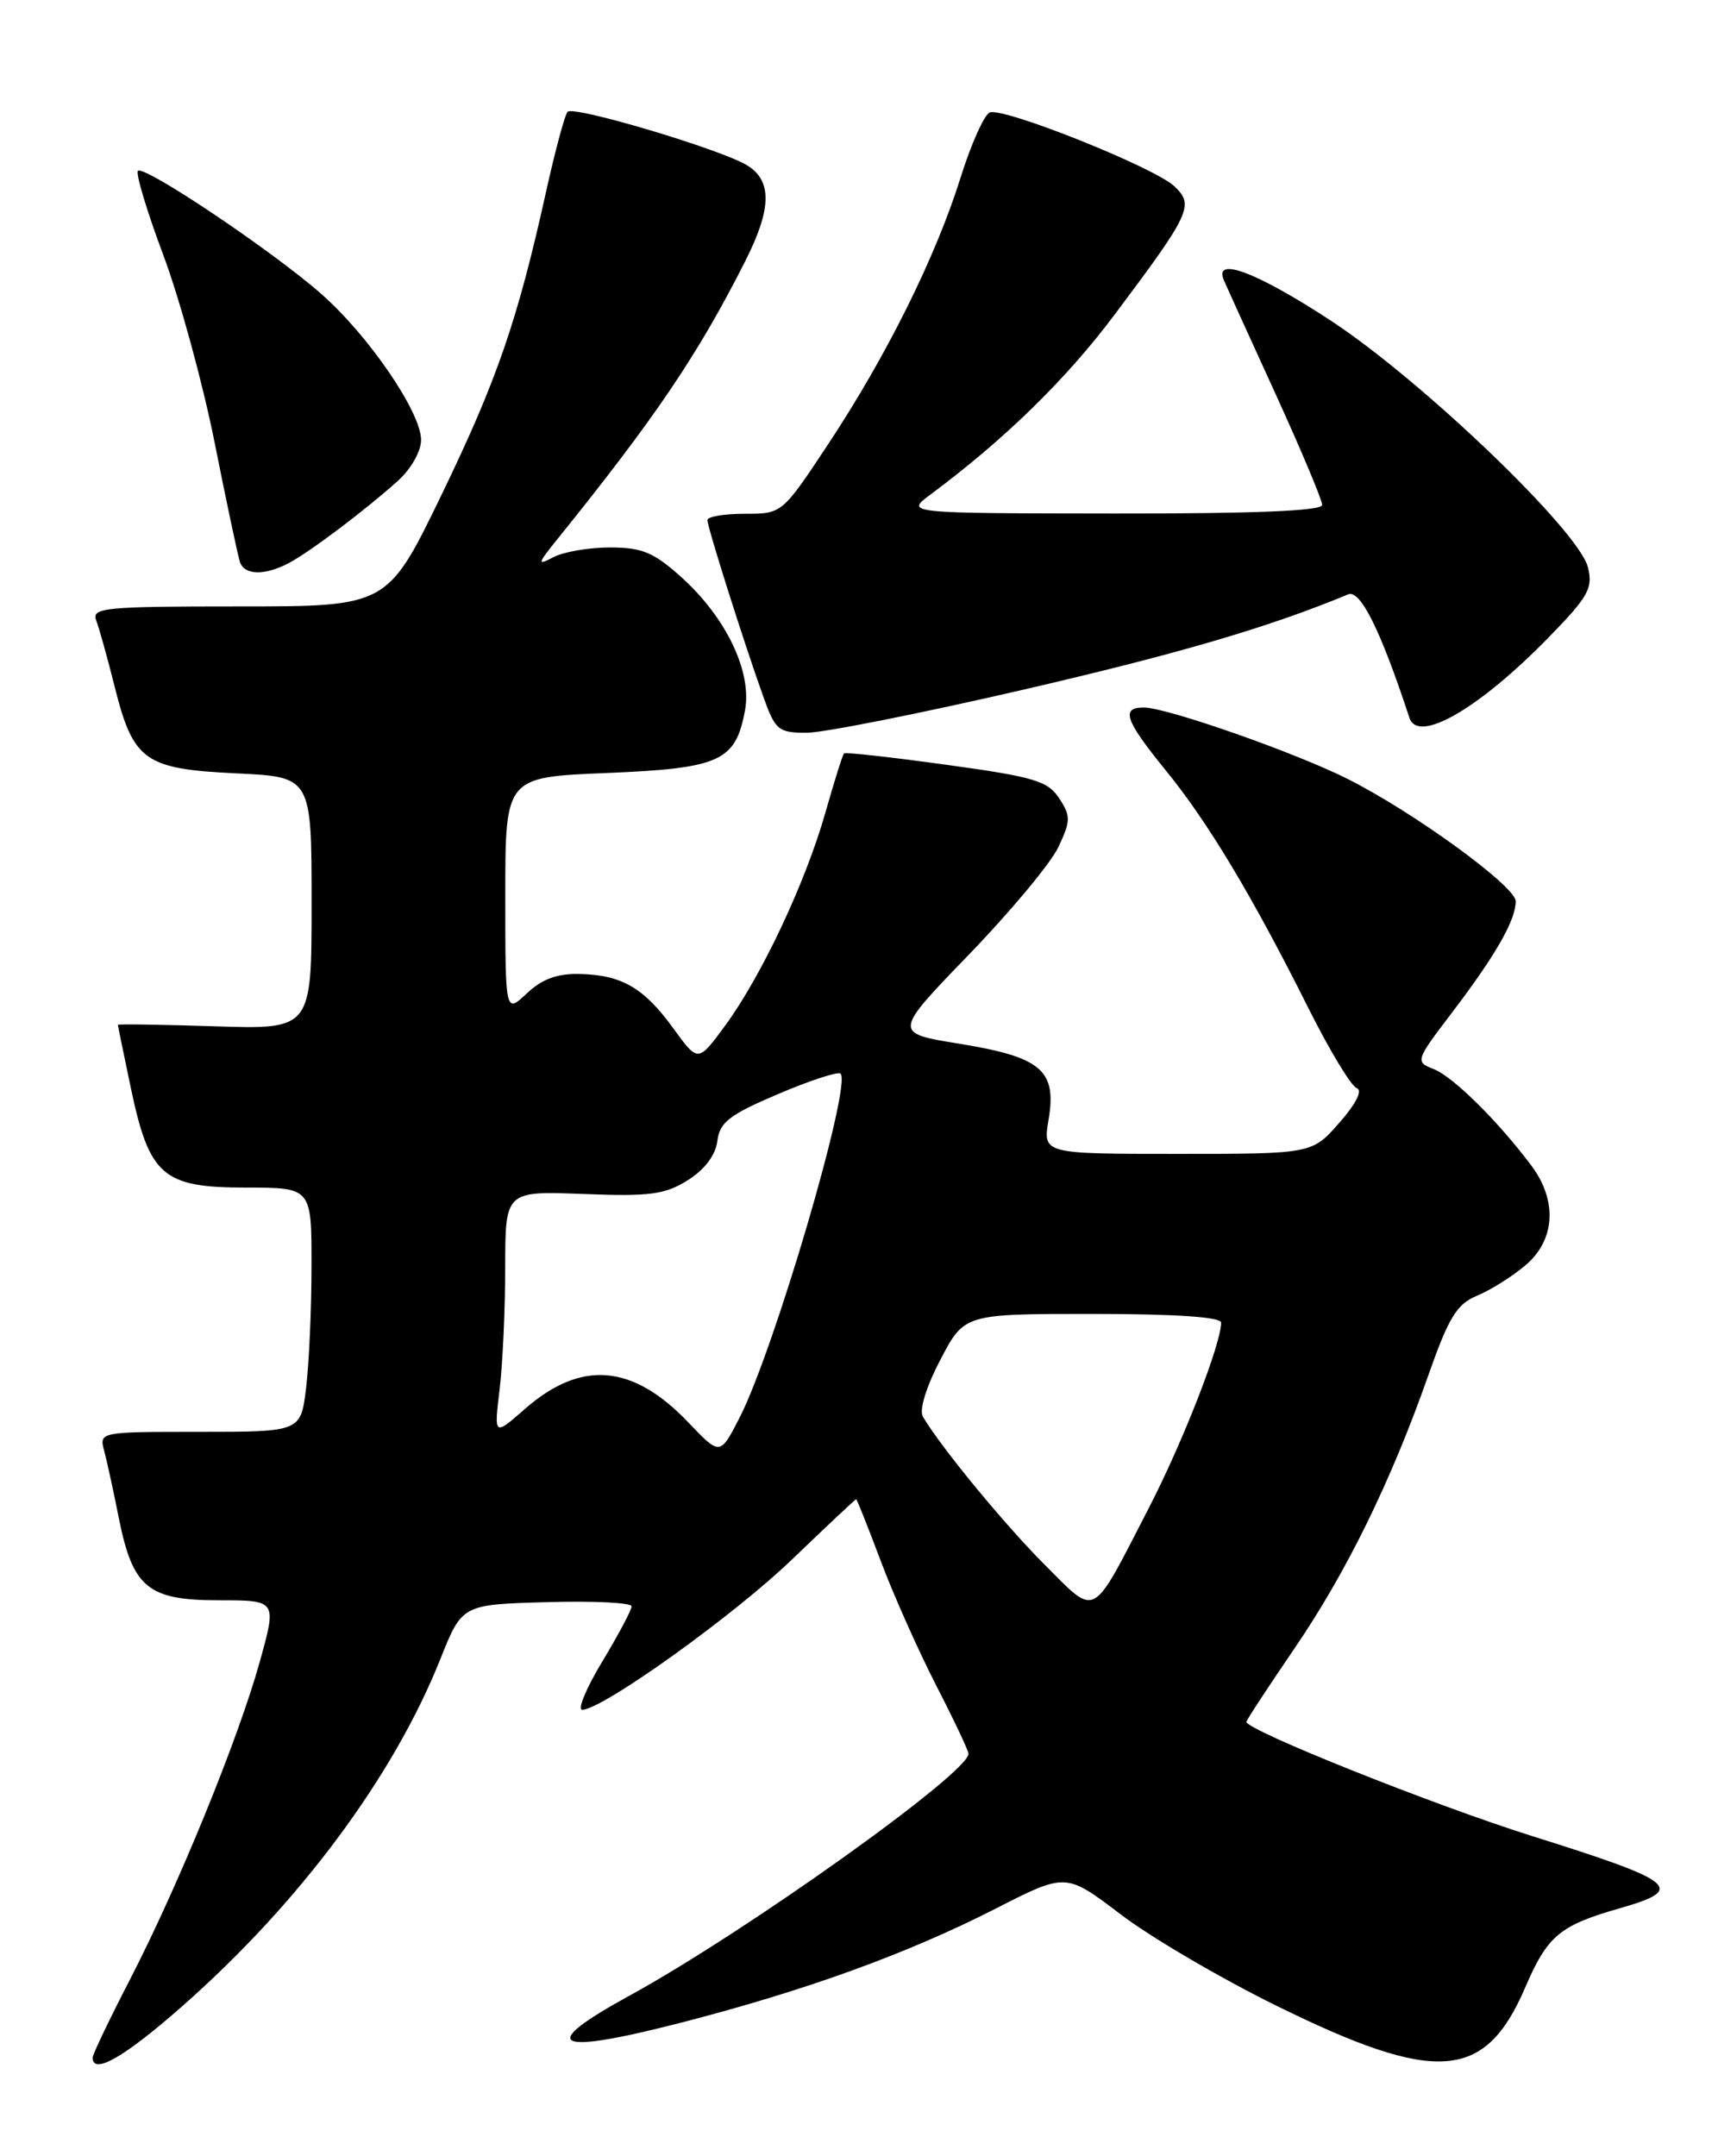 <?xml version="1.0" encoding="UTF-8" standalone="no"?>
<!DOCTYPE svg PUBLIC "-//W3C//DTD SVG 1.1//EN" "http://www.w3.org/Graphics/SVG/1.1/DTD/svg11.dtd" >
<svg xmlns="http://www.w3.org/2000/svg" xmlns:xlink="http://www.w3.org/1999/xlink" version="1.1" viewBox="0 0 204 256">
 <g >
 <path fill="currentColor"
d=" M 21.76 238.09 C 35.63 225.85 46.73 210.90 52.28 197.00 C 54.87 190.50 54.87 190.50 64.94 190.22 C 70.47 190.06 75.00 190.28 75.00 190.72 C 75.00 191.15 73.43 194.09 71.53 197.25 C 69.62 200.41 68.54 203.00 69.13 203.00 C 71.51 203.00 87.11 191.83 94.06 185.14 C 98.15 181.21 101.57 178.00 101.66 178.00 C 101.75 178.00 103.05 181.26 104.55 185.25 C 106.04 189.24 109.01 195.89 111.13 200.04 C 113.26 204.18 115.00 207.86 115.00 208.22 C 115.00 210.51 88.52 229.40 74.68 236.98 C 63.72 242.98 65.69 244.04 80.67 240.20 C 95.60 236.36 107.69 231.99 118.28 226.58 C 126.57 222.35 126.57 222.35 133.04 227.27 C 136.59 229.98 144.91 234.86 151.53 238.12 C 170.55 247.49 176.33 247.07 181.10 235.99 C 183.76 229.80 185.19 228.61 192.39 226.55 C 200.22 224.31 199.13 223.40 182.07 218.04 C 170.34 214.36 148.00 205.43 148.00 204.43 C 148.00 204.24 150.55 200.35 153.66 195.79 C 159.88 186.69 165.15 175.94 169.61 163.27 C 172.02 156.41 172.98 154.84 175.38 153.84 C 176.97 153.19 179.56 151.56 181.13 150.23 C 184.68 147.25 184.96 142.55 181.83 138.38 C 177.87 133.10 172.53 127.82 170.24 126.93 C 168.02 126.06 168.05 125.95 172.53 120.07 C 177.63 113.36 179.99 109.22 179.98 107.00 C 179.97 105.23 167.83 96.40 160.00 92.47 C 153.74 89.33 138.53 84.00 135.81 84.00 C 133.06 84.00 133.59 85.52 138.42 91.46 C 143.45 97.63 148.69 106.37 155.34 119.65 C 157.86 124.69 160.46 128.99 161.11 129.20 C 161.83 129.44 161.02 131.05 159.04 133.30 C 155.79 137.00 155.79 137.00 139.81 137.00 C 123.82 137.00 123.82 137.00 124.51 132.94 C 125.50 127.08 123.66 125.51 113.97 123.93 C 106.05 122.65 106.05 122.65 115.01 113.38 C 119.94 108.28 124.73 102.54 125.65 100.62 C 127.15 97.46 127.16 96.90 125.77 94.78 C 124.42 92.72 122.77 92.23 112.37 90.80 C 105.84 89.90 100.37 89.29 100.22 89.45 C 100.06 89.60 99.05 92.81 97.98 96.58 C 95.60 104.90 90.37 115.98 86.07 121.82 C 82.89 126.14 82.89 126.14 79.97 122.12 C 76.47 117.29 73.87 115.77 68.88 115.64 C 66.19 115.57 64.39 116.22 62.56 117.94 C 60.00 120.35 60.00 120.35 60.00 106.31 C 60.00 92.27 60.00 92.27 72.01 91.78 C 85.50 91.22 87.33 90.40 88.46 84.37 C 89.32 79.80 86.26 73.37 80.94 68.56 C 77.63 65.58 76.26 65.00 72.43 65.00 C 69.92 65.00 66.89 65.52 65.68 66.17 C 63.74 67.20 63.80 66.96 66.26 63.92 C 77.82 49.58 82.85 42.14 88.45 31.09 C 91.63 24.83 91.71 21.49 88.75 19.65 C 85.76 17.78 68.15 12.52 67.40 13.27 C 67.08 13.59 65.94 17.82 64.86 22.68 C 61.46 38.06 59.01 45.15 52.43 58.75 C 46.01 72.00 46.01 72.00 28.40 72.00 C 12.43 72.00 10.85 72.15 11.42 73.65 C 11.77 74.56 12.77 78.14 13.63 81.59 C 15.83 90.34 17.18 91.30 28.04 91.82 C 37.00 92.24 37.00 92.24 37.00 107.23 C 37.00 122.22 37.00 122.22 25.50 121.85 C 19.18 121.65 14.00 121.57 14.00 121.68 C 14.00 121.78 14.69 125.15 15.53 129.15 C 17.73 139.62 19.33 141.00 29.17 141.00 C 37.00 141.00 37.00 141.00 36.99 150.25 C 36.99 155.34 36.70 161.86 36.35 164.75 C 35.72 170.00 35.72 170.00 23.74 170.00 C 11.81 170.00 11.77 170.01 12.37 172.25 C 12.70 173.49 13.48 177.06 14.10 180.19 C 15.76 188.52 17.56 190.00 25.98 190.00 C 32.87 190.00 32.87 190.00 30.87 197.21 C 28.35 206.34 21.15 223.96 15.42 235.05 C 12.99 239.76 11.00 243.92 11.00 244.30 C 11.00 246.42 14.82 244.22 21.76 238.09 Z  M 121.45 81.90 C 139.98 77.61 150.66 74.48 160.08 70.57 C 161.53 69.97 163.93 74.80 167.36 85.23 C 168.38 88.34 175.61 84.16 183.88 75.69 C 188.62 70.83 189.18 69.83 188.55 67.34 C 187.47 63.03 168.89 45.21 158.07 38.10 C 149.33 32.36 144.09 30.37 145.32 33.25 C 145.61 33.94 148.36 39.99 151.43 46.70 C 154.49 53.41 157.00 59.37 157.00 59.95 C 157.00 60.66 148.90 60.99 132.25 60.97 C 107.50 60.94 107.50 60.94 110.48 58.72 C 119.28 52.18 126.57 45.06 132.32 37.40 C 141.39 25.31 141.83 24.36 139.44 22.11 C 137.06 19.87 119.18 12.72 117.53 13.35 C 116.88 13.60 115.30 17.11 114.04 21.15 C 111.10 30.53 105.27 42.26 98.33 52.75 C 92.87 61.00 92.87 61.00 88.44 61.00 C 86.00 61.00 84.00 61.34 84.00 61.75 C 84.00 62.59 88.32 76.25 90.65 82.75 C 92.05 86.69 92.43 87.00 95.79 87.00 C 97.78 87.00 109.33 84.70 121.45 81.90 Z  M 34.32 66.84 C 36.86 65.48 43.30 60.63 47.25 57.09 C 48.80 55.70 50.00 53.58 50.00 52.23 C 50.00 48.95 43.79 39.86 38.15 34.90 C 32.40 29.83 17.10 19.56 16.38 20.29 C 16.09 20.58 17.44 25.08 19.39 30.28 C 21.34 35.48 24.09 45.54 25.50 52.62 C 26.91 59.70 28.26 66.06 28.50 66.75 C 29.05 68.32 31.47 68.35 34.32 66.84 Z  M 124.09 185.82 C 119.36 181.10 111.72 171.83 109.58 168.19 C 109.13 167.42 109.98 164.65 111.66 161.45 C 114.50 156.00 114.50 156.00 129.75 156.00 C 139.56 156.00 145.00 156.37 145.00 157.03 C 145.00 159.56 140.45 171.23 136.40 179.07 C 129.50 192.45 130.30 192.01 124.09 185.82 Z  M 81.74 168.89 C 75.11 161.93 68.99 161.44 62.31 167.30 C 58.66 170.50 58.66 170.50 59.32 165.00 C 59.69 161.97 59.99 155.43 59.99 150.45 C 60.00 141.41 60.00 141.41 69.25 141.76 C 77.16 142.07 78.96 141.83 81.68 140.12 C 83.69 138.85 84.97 137.15 85.18 135.47 C 85.45 133.25 86.60 132.36 92.40 129.89 C 96.19 128.28 99.52 127.19 99.81 127.47 C 101.17 128.84 91.92 160.34 87.80 168.36 C 85.50 172.83 85.50 172.83 81.74 168.89 Z "/>
</g>
</svg>